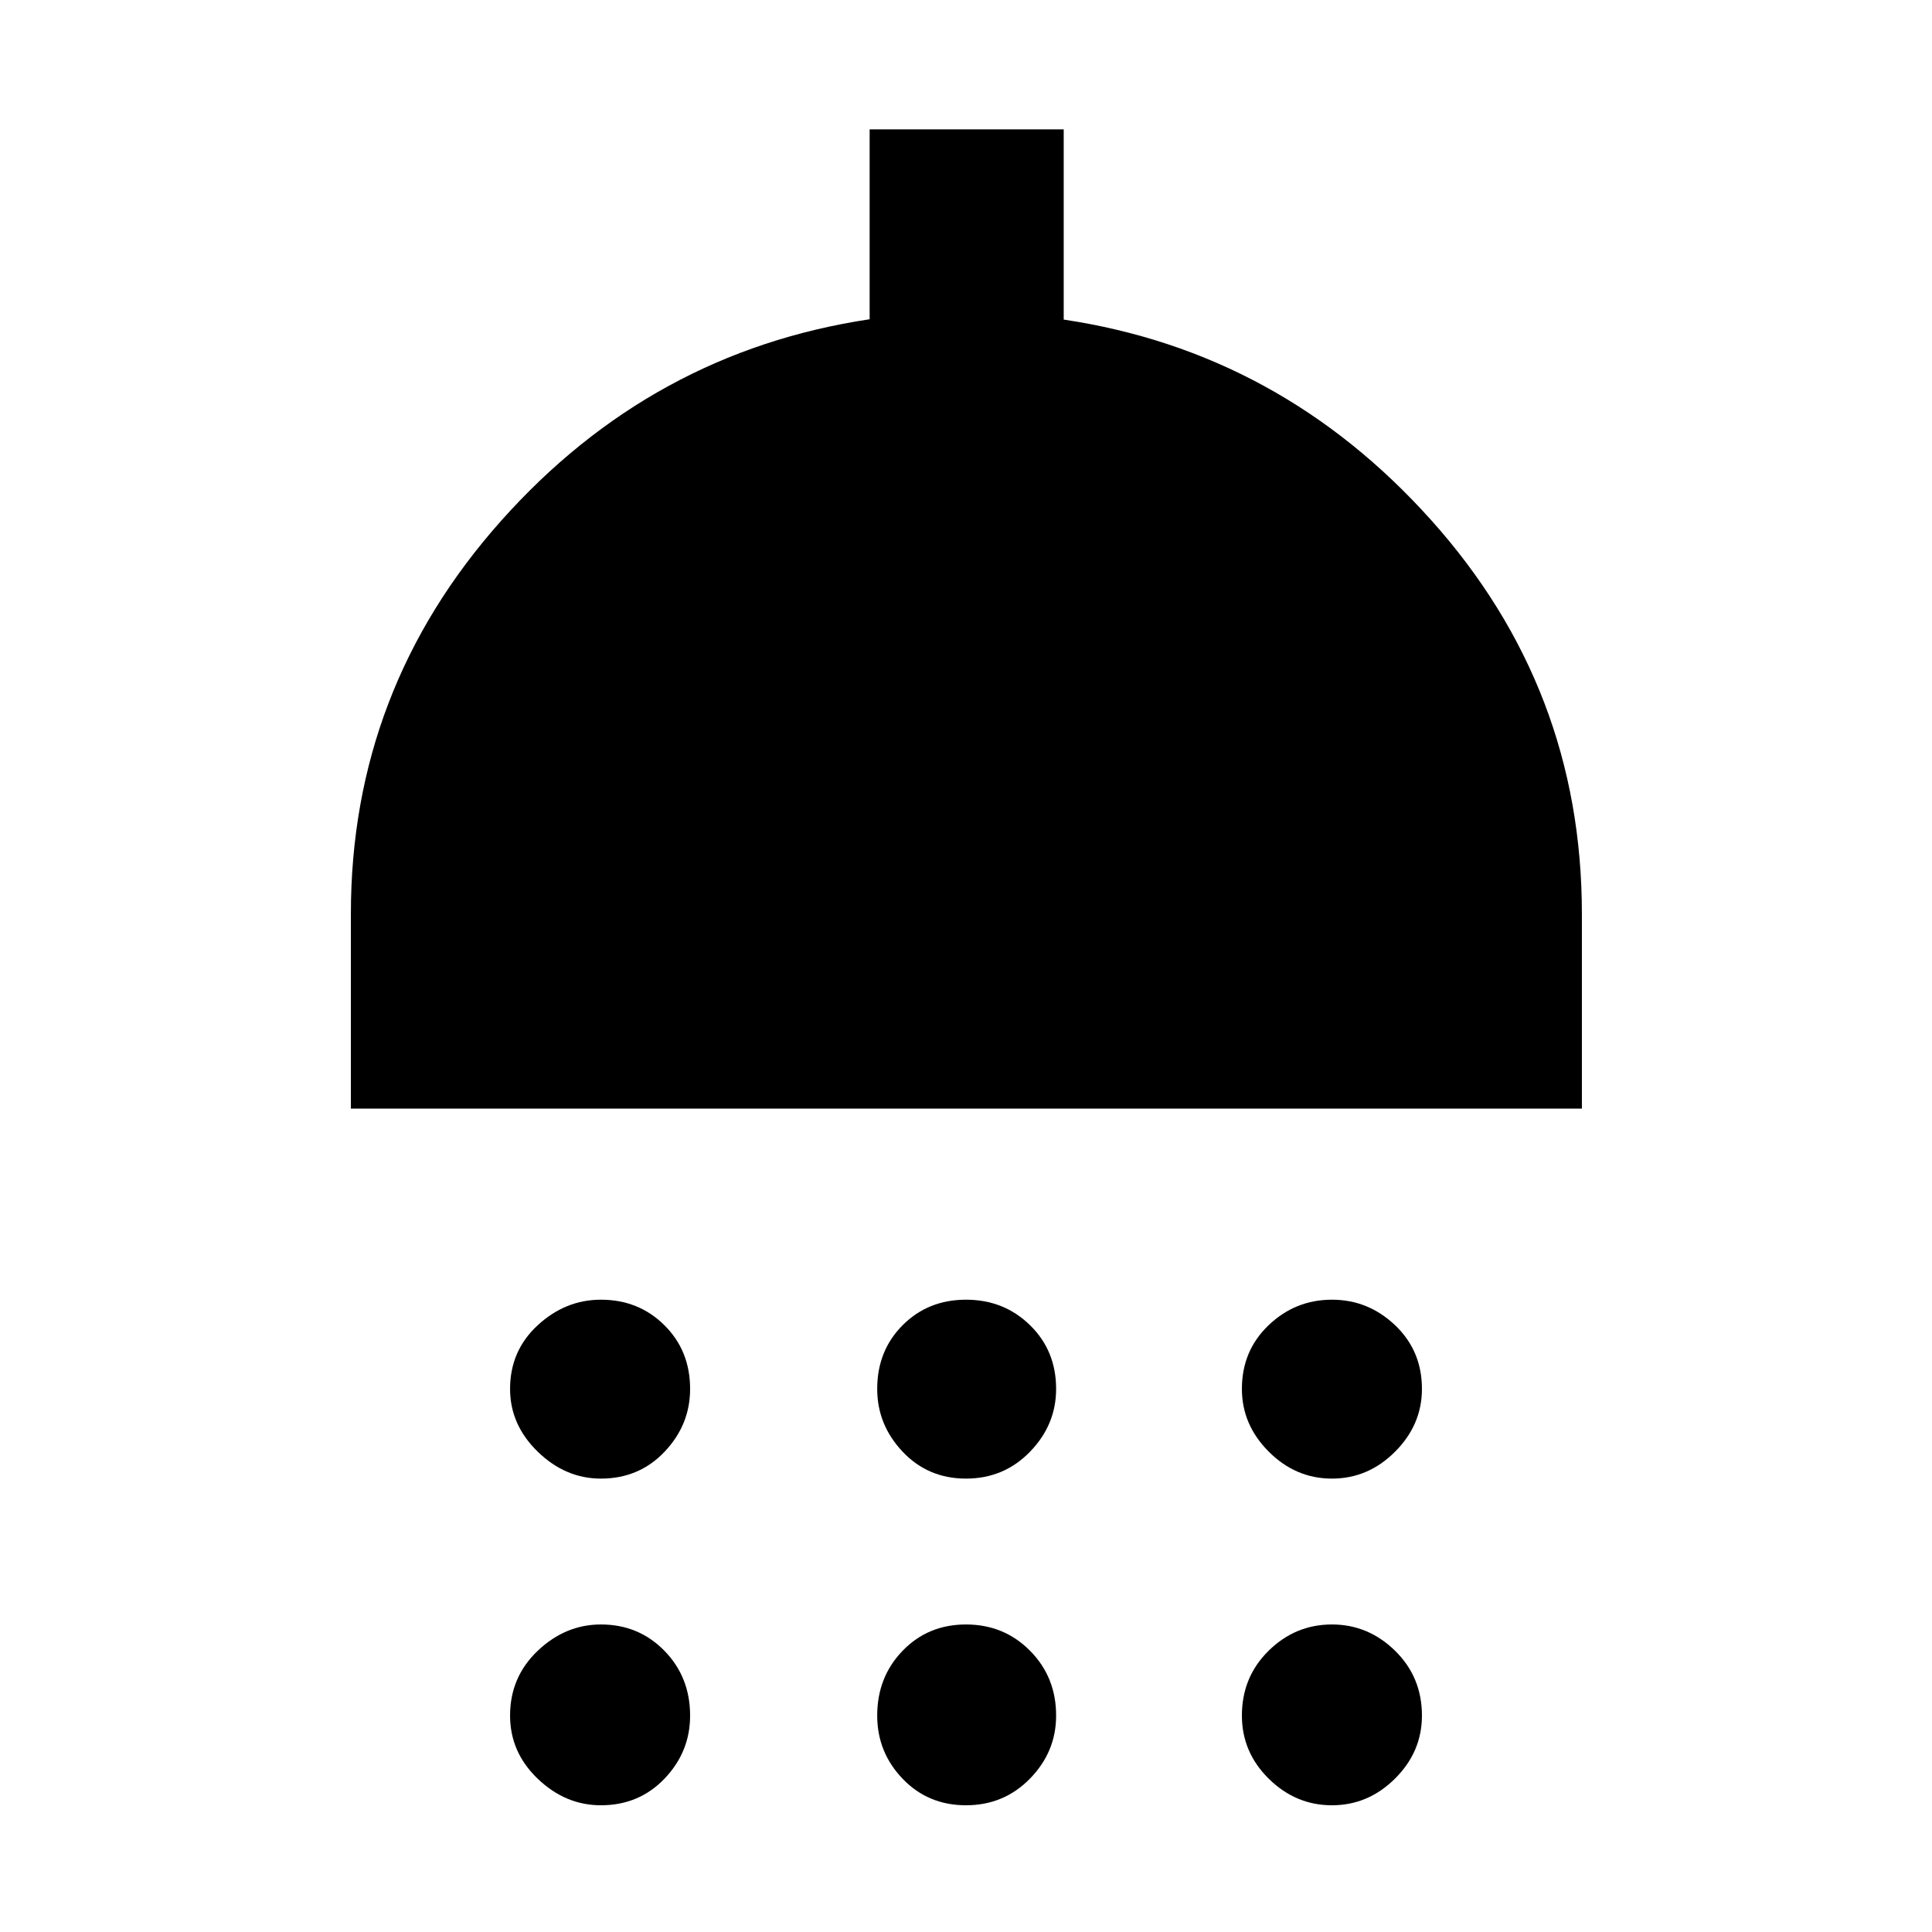 <svg xmlns="http://www.w3.org/2000/svg" height="40" viewBox="0 -960 960 960" width="40"><path d="M298.59-225.29q-17.63 0-31.39-13.37-13.75-13.36-13.75-31.2 0-18.98 13.75-31.65 13.76-12.68 31.39-12.68 18.76 0 31.54 12.68 12.78 12.67 12.78 31.65 0 17.84-12.67 31.2-12.68 13.37-31.65 13.37Zm181.41 0q-18.86 0-31.49-13.37-12.63-13.36-12.63-31.2 0-18.98 12.63-31.65 12.63-12.68 31.49-12.68t31.82 12.68q12.96 12.67 12.96 31.65 0 17.84-12.96 31.2-12.96 13.37-31.82 13.37Zm181.84 0q-18.01 0-31.38-13.37-13.37-13.36-13.37-31.2 0-18.98 13.27-31.65 13.26-12.68 31.48-12.68 18.02 0 31.36 12.68 13.35 12.67 13.35 31.65 0 17.84-13.35 31.2-13.34 13.37-31.36 13.37ZM174.35-409.14v-96.82q0-111.49 74.7-195.31 74.7-83.82 183.07-100.09v-94.36h96.43v94.52q107.7 16.11 182.59 99.65t74.89 195.59v96.82H174.35ZM298.59-62.97q-17.63 0-31.39-13.17-13.75-13.17-13.75-31.4 0-19.14 13.75-32.21 13.76-13.06 31.39-13.06 18.76 0 31.54 13.06 12.78 13.07 12.78 32.21 0 18.02-12.67 31.29-12.68 13.28-31.65 13.28Zm181.41 0q-18.86 0-31.49-13.17-12.63-13.17-12.63-31.4 0-19.14 12.63-32.21 12.63-13.06 31.49-13.06t31.82 13.06q12.96 13.07 12.96 32.21 0 18.02-12.96 31.29Q498.86-62.97 480-62.97Zm181.84 0q-18.01 0-31.38-13.17-13.37-13.17-13.37-31.4 0-19.14 13.27-32.21 13.26-13.06 31.48-13.06 18.02 0 31.36 13.06 13.35 13.07 13.35 32.21 0 18.02-13.35 31.29-13.34 13.28-31.36 13.28Z"/></svg>